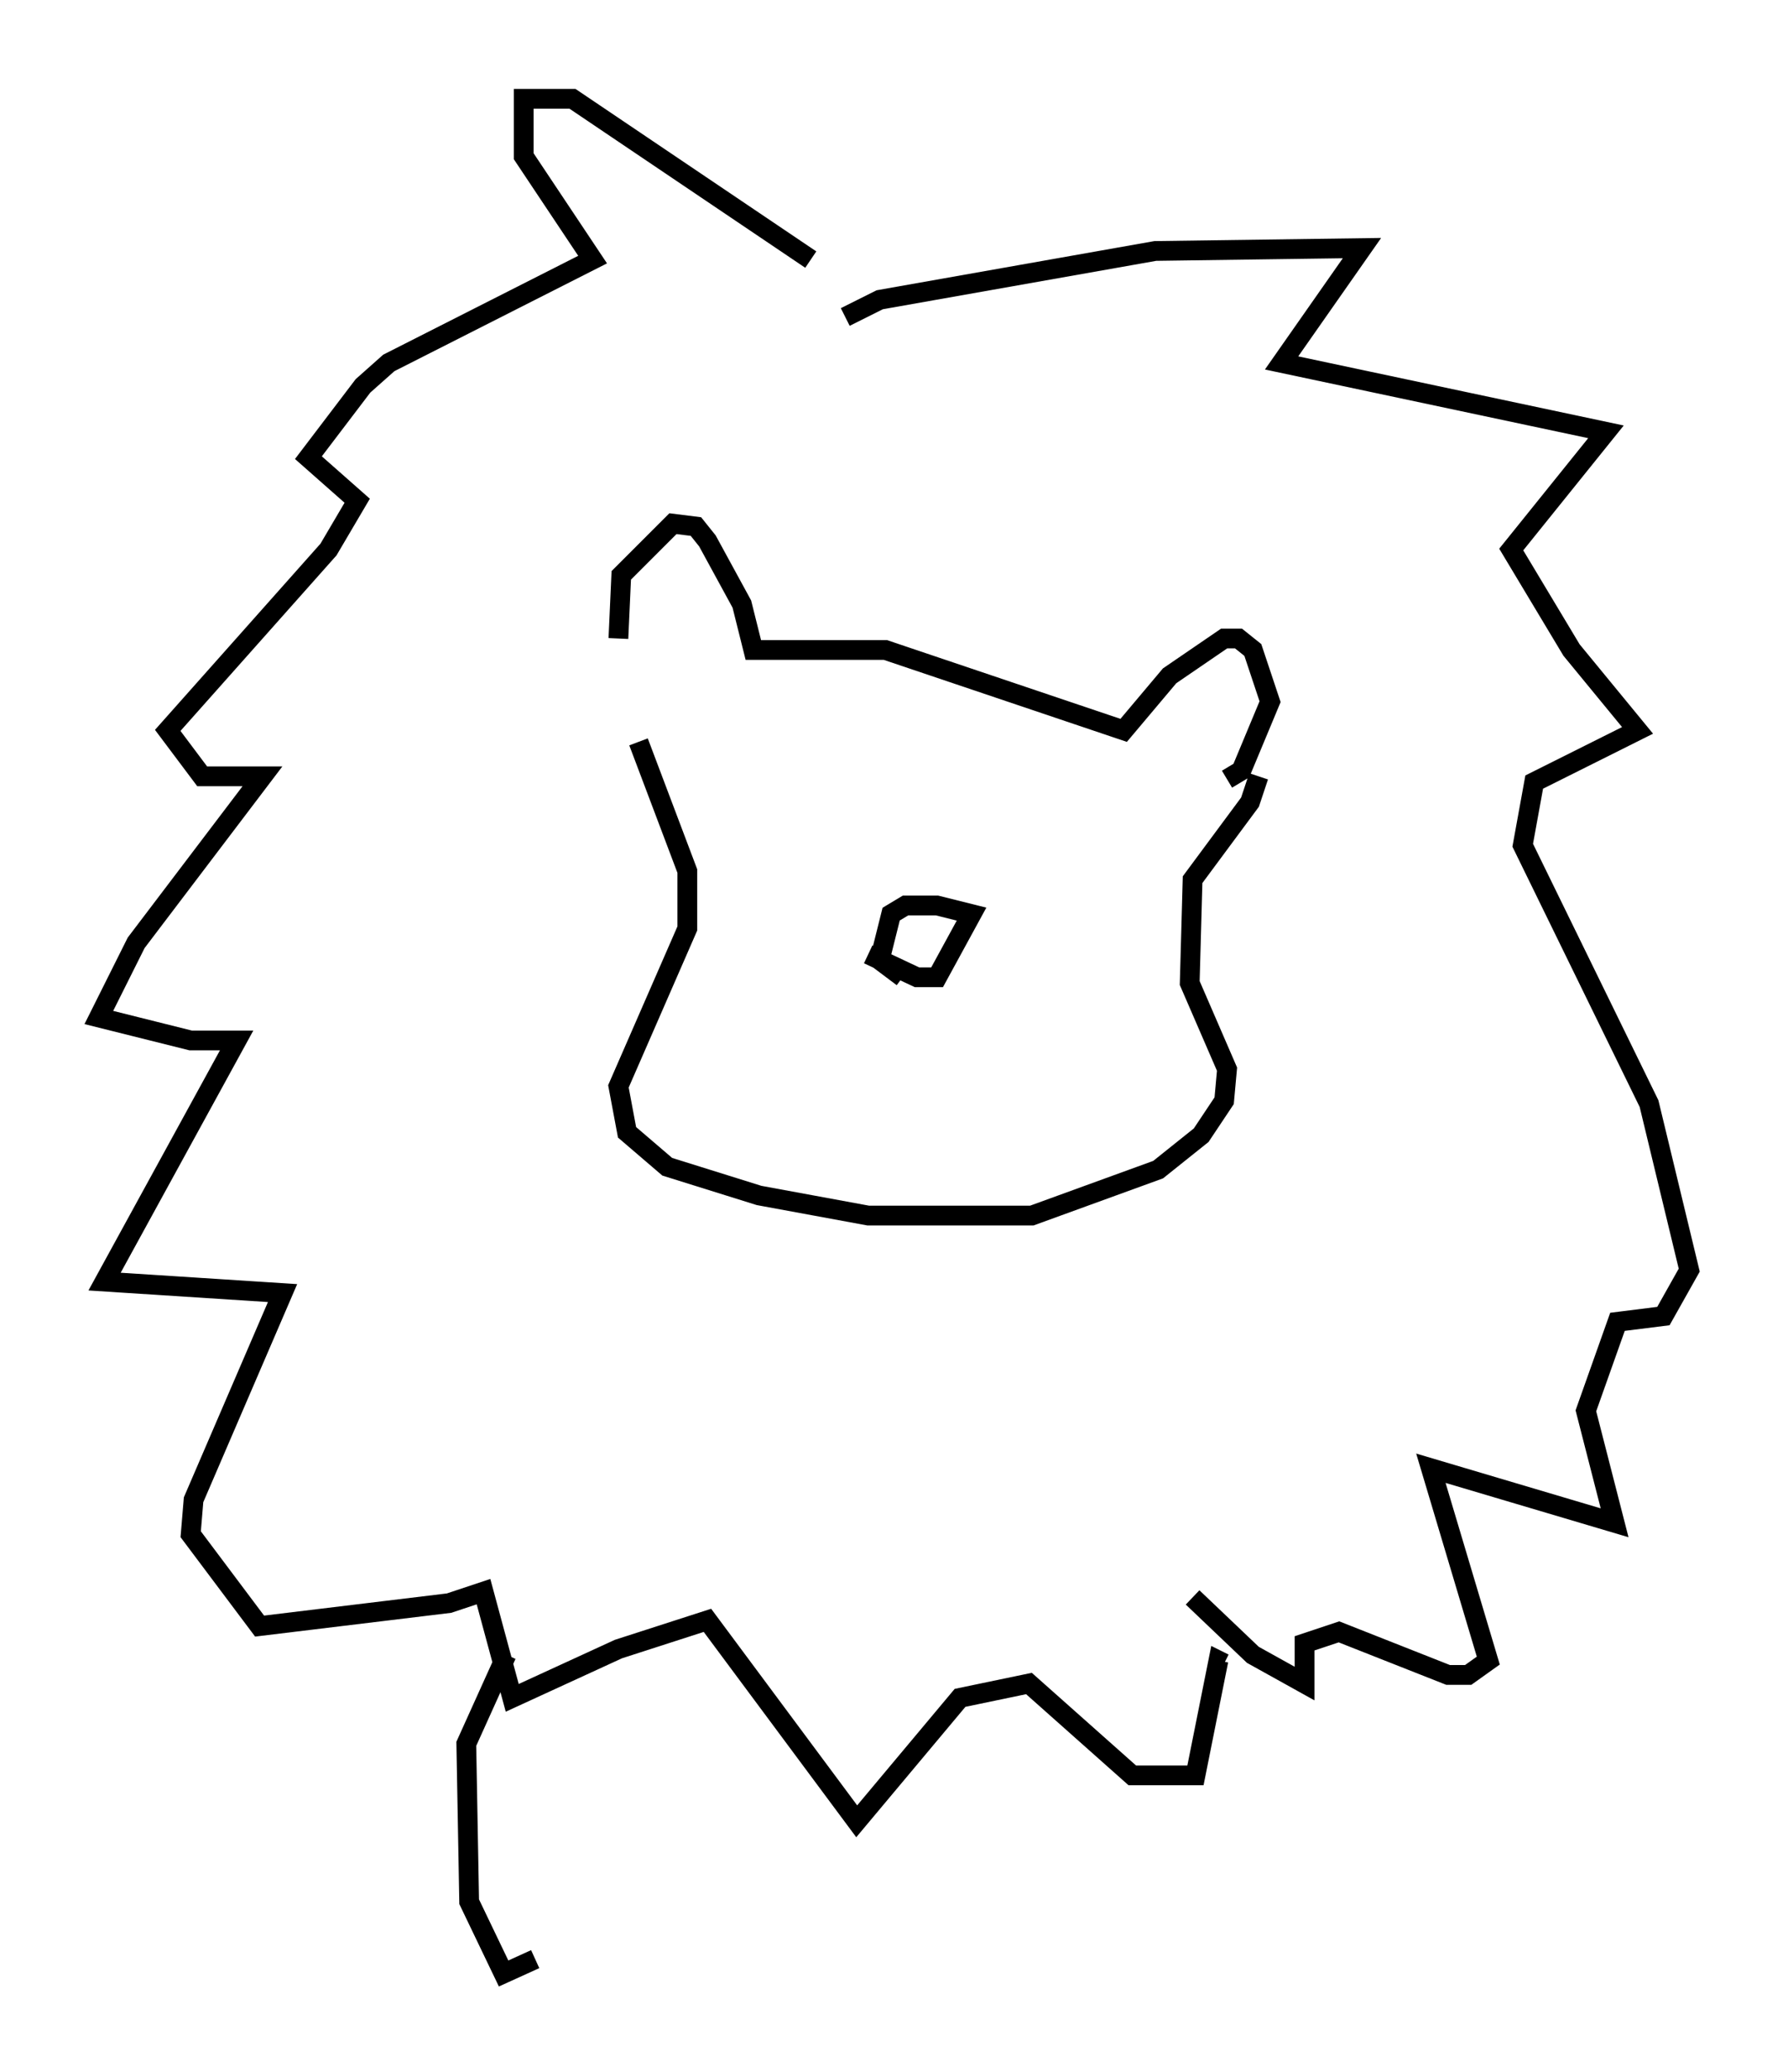 <?xml version="1.0" encoding="utf-8" ?>
<svg baseProfile="full" height="104.849" version="1.1" width="90.469" xmlns="http://www.w3.org/2000/svg" xmlns:ev="http://www.w3.org/2001/xml-events" xmlns:xlink="http://www.w3.org/1999/xlink"><defs /><rect fill="white" height="104.849" width="90.469" x="0" y="0" /><path d="M32.307, 37.246 m-1.017, -4.939 l0.145, -3.196 2.615, -2.615 l1.162, 0.145 0.581, 0.726 l1.743, 3.196 0.581, 2.324 l6.682, 0.0 12.056, 4.067 l2.324, -2.76 2.76, -1.888 l0.726, 0.0 0.726, 0.581 l0.872, 2.615 -1.453, 3.486 l-0.726, 0.436 m-29.776, -1.888 l2.469, 6.536 0.0, 2.905 l-3.486, 7.989 0.436, 2.324 l2.034, 1.743 4.648, 1.453 l5.52, 1.017 8.279, 0.0 l6.391, -2.324 2.179, -1.743 l1.162, -1.743 0.145, -1.598 l-1.888, -4.358 0.145, -5.229 l2.905, -3.922 0.436, -1.307 m-19.754, 9.006 l2.469, 1.162 1.017, 0.0 l1.743, -3.196 -1.743, -0.436 l-1.598, 0.0 -0.726, 0.436 l-0.581, 2.324 1.162, 0.872 m-4.648, -36.313 l-12.056, -8.134 -2.469, 0.0 l0.0, 2.905 3.486, 5.229 l-10.313, 5.229 -1.307, 1.162 l-2.76, 3.631 2.469, 2.179 l-1.453, 2.469 -8.134, 9.151 l1.743, 2.324 3.05, 0.0 l-6.391, 8.425 -1.888, 3.777 l4.648, 1.162 2.324, 0.0 l-6.682, 12.201 9.006, 0.581 l-4.503, 10.458 -0.145, 1.743 l3.486, 4.648 9.587, -1.162 l1.743, -0.581 1.453, 5.374 l5.374, -2.469 4.503, -1.453 l7.553, 10.168 5.229, -6.246 l3.486, -0.726 5.229, 4.648 l3.196, 0.0 1.162, -5.81 l0.291, 0.145 m-19.173, -68.123 l1.743, -0.872 13.944, -2.469 l10.458, -0.145 -4.067, 5.81 l16.413, 3.486 -4.793, 5.955 l3.05, 5.084 3.341, 4.067 l-5.229, 2.615 -0.581, 3.196 l6.391, 13.073 2.034, 8.425 l-1.307, 2.324 -2.324, 0.291 l-1.598, 4.503 1.453, 5.665 l-9.296, -2.76 2.905, 9.732 l-1.017, 0.726 -1.017, 0.0 l-5.52, -2.179 -1.743, 0.581 l0.0, 2.034 -2.615, -1.453 l-3.05, -2.905 m-34.715, 2.905 l-2.034, 4.503 0.145, 7.989 l1.743, 3.631 1.598, -0.726 " fill="none" stroke="black" stroke-width="1" /></svg>
